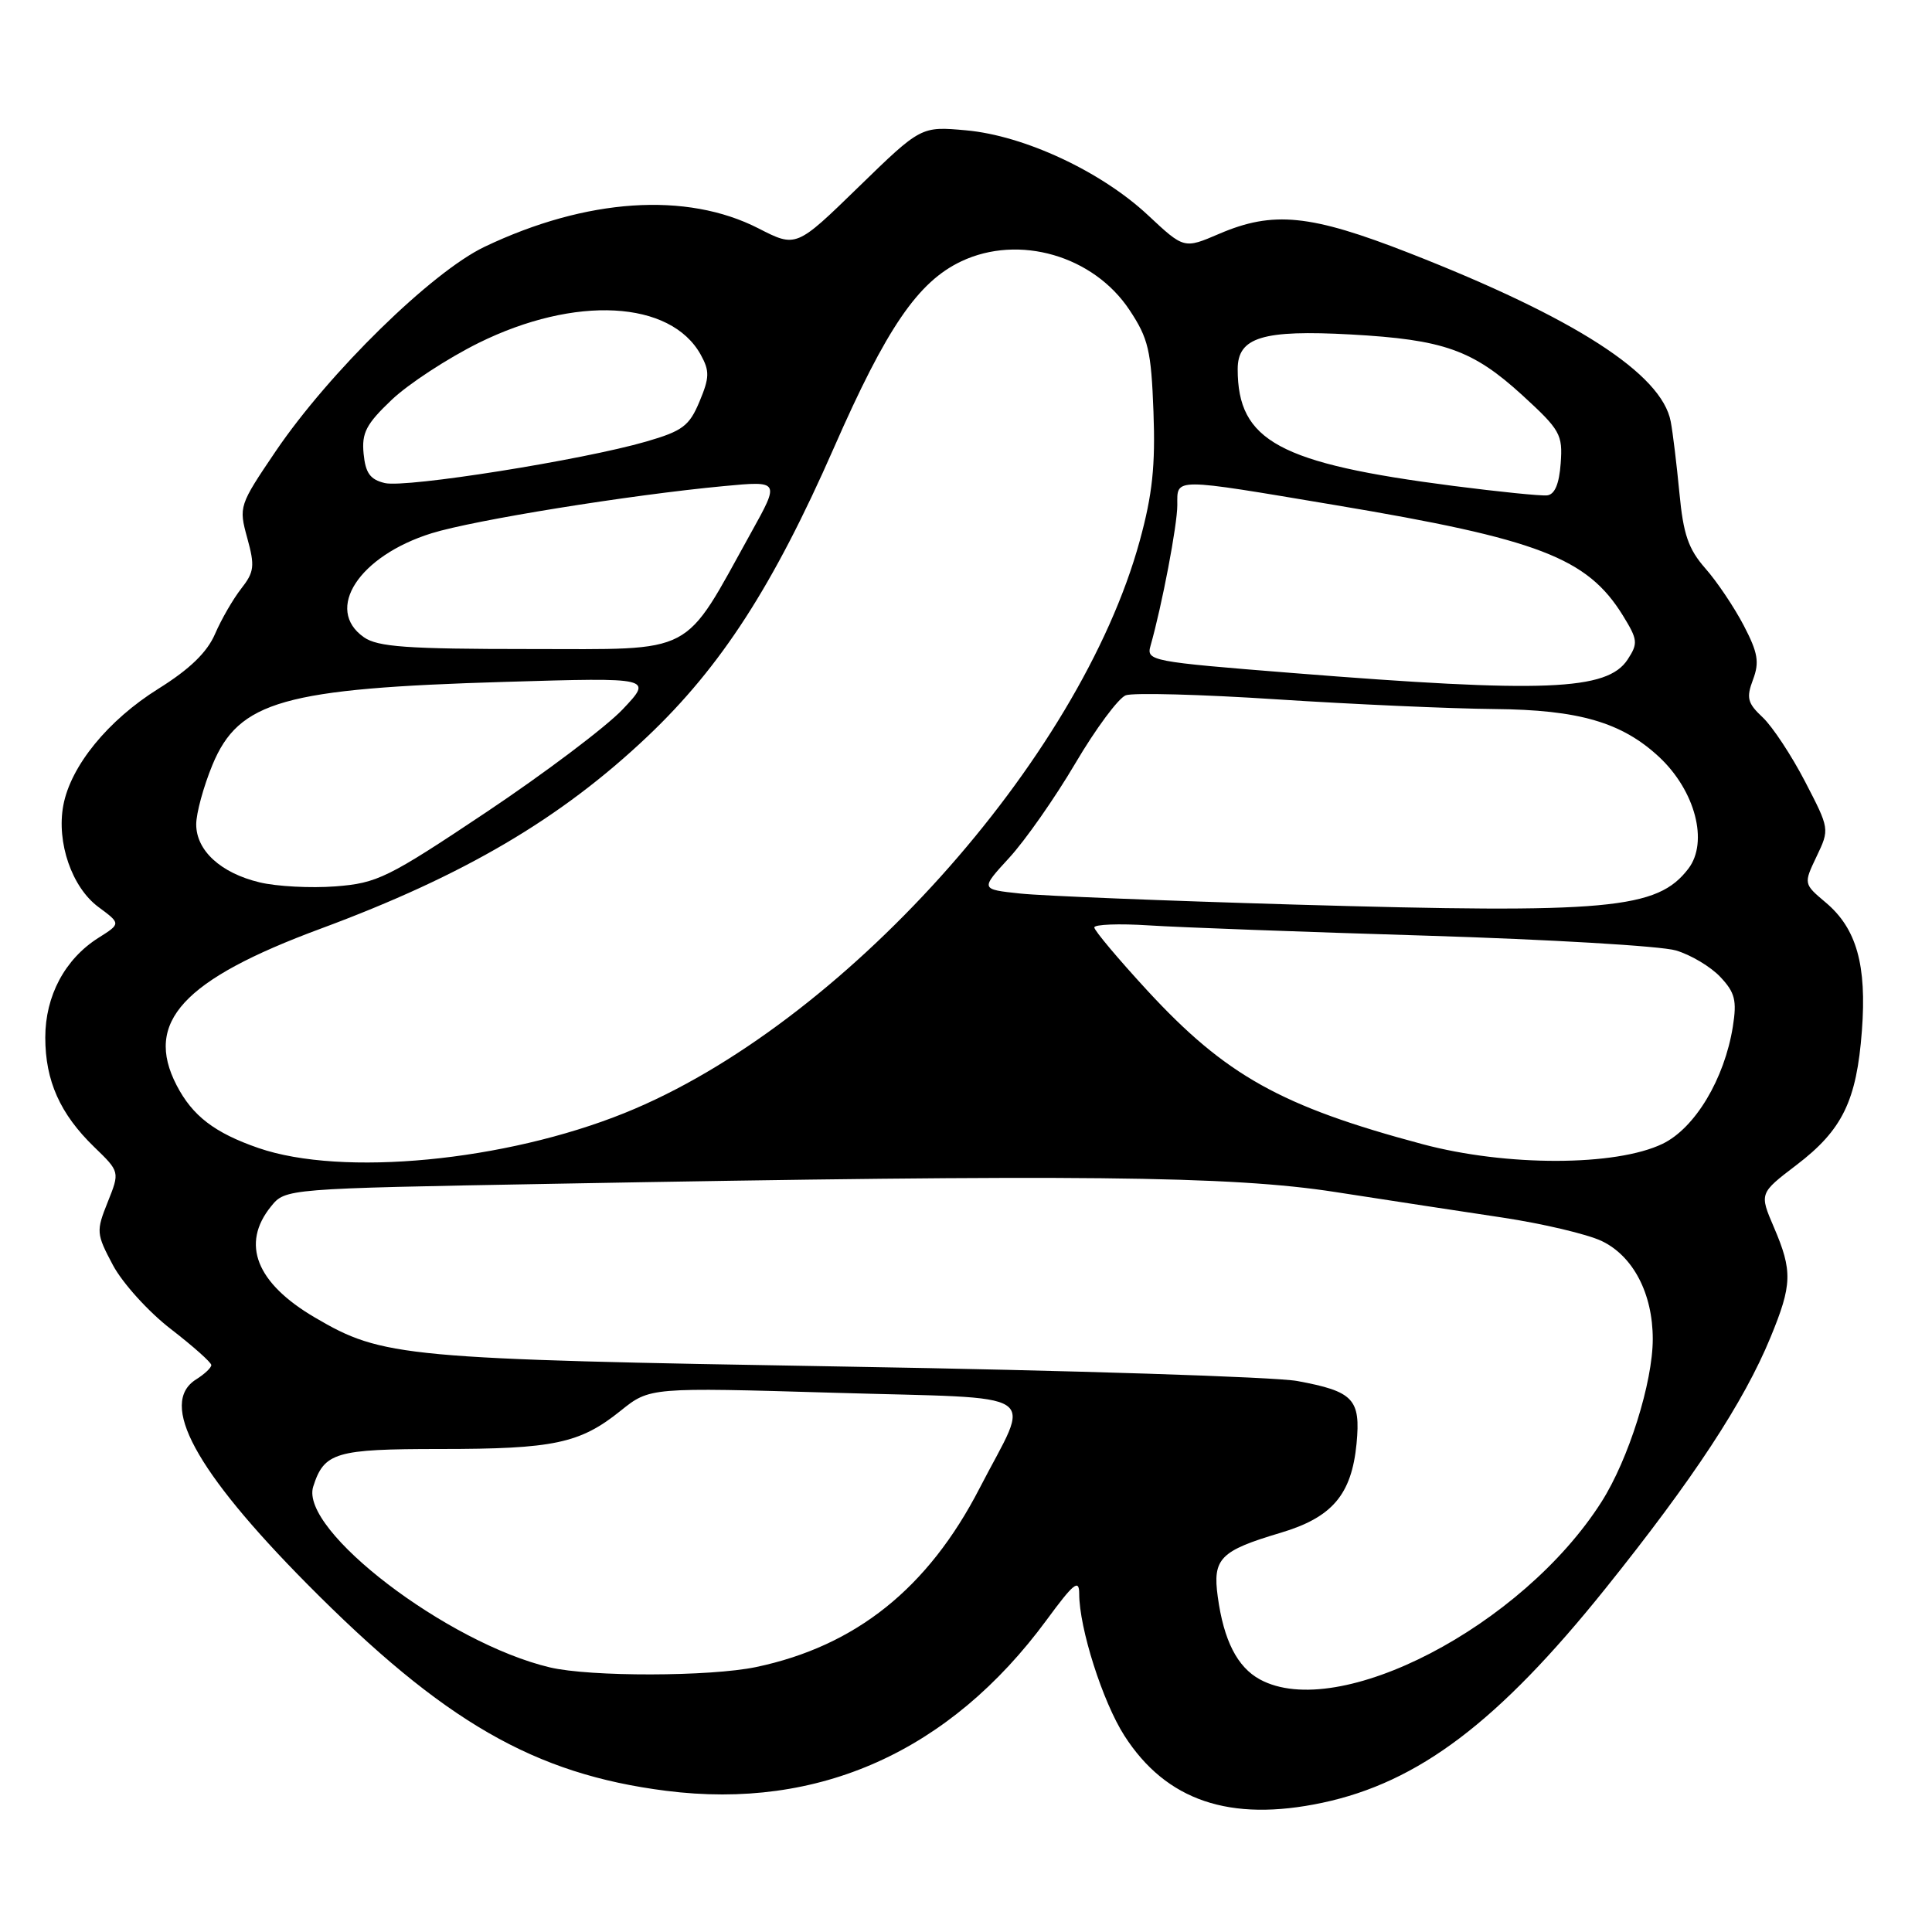 <?xml version="1.0" encoding="UTF-8" standalone="no"?>
<!DOCTYPE svg PUBLIC "-//W3C//DTD SVG 1.1//EN" "http://www.w3.org/Graphics/SVG/1.1/DTD/svg11.dtd" >
<svg xmlns="http://www.w3.org/2000/svg" xmlns:xlink="http://www.w3.org/1999/xlink" version="1.1" viewBox="0 0 256 256">
 <g >
 <path fill="currentColor"
d=" M 175.20 238.88 C 187.97 236.17 198.53 228.18 212.72 210.50 C 224.35 196.01 231.09 185.75 234.60 177.21 C 237.48 170.23 237.53 168.41 235.06 162.64 C 233.12 158.12 233.12 158.12 238.04 154.37 C 244.13 149.73 246.01 145.87 246.71 136.59 C 247.37 127.87 246.01 123.03 241.92 119.59 C 238.98 117.11 238.98 117.11 240.71 113.48 C 242.44 109.86 242.43 109.83 239.18 103.56 C 237.39 100.11 234.87 96.29 233.58 95.07 C 231.55 93.17 231.37 92.48 232.28 90.06 C 233.15 87.75 232.94 86.50 231.06 82.89 C 229.80 80.48 227.52 77.07 225.97 75.32 C 223.71 72.74 223.05 70.81 222.53 65.31 C 222.17 61.57 221.66 57.31 221.38 55.86 C 220.20 49.54 208.64 42.10 186.71 33.52 C 173.64 28.41 168.70 27.91 161.53 30.99 C 156.89 32.98 156.89 32.98 152.12 28.52 C 145.93 22.73 135.74 17.97 128.02 17.27 C 122.04 16.73 122.04 16.73 113.77 24.77 C 105.50 32.82 105.50 32.82 100.50 30.26 C 90.97 25.38 77.69 26.27 64.21 32.70 C 57.21 36.04 43.65 49.31 36.54 59.78 C 31.68 66.96 31.62 67.13 32.76 71.28 C 33.79 75.01 33.69 75.79 31.96 78.00 C 30.88 79.38 29.32 82.08 28.49 84.01 C 27.44 86.44 25.14 88.67 20.99 91.26 C 14.30 95.44 9.37 101.49 8.39 106.71 C 7.47 111.64 9.53 117.59 13.05 120.19 C 16.02 122.39 16.02 122.39 13.04 124.27 C 8.60 127.08 6.00 131.96 6.00 137.47 C 6.00 143.21 7.96 147.60 12.48 151.98 C 15.88 155.27 15.88 155.27 14.27 159.29 C 12.73 163.14 12.75 163.47 14.96 167.63 C 16.22 170.00 19.67 173.82 22.63 176.10 C 25.58 178.38 28.00 180.53 28.00 180.88 C 28.00 181.23 27.10 182.08 26.00 182.77 C 20.98 185.90 25.84 194.88 40.69 209.88 C 58.80 228.16 70.79 235.07 88.25 237.29 C 108.51 239.87 125.84 232.09 138.67 214.67 C 142.27 209.77 143.00 209.18 143.00 211.18 C 143.00 215.74 146.11 225.50 148.99 229.99 C 154.52 238.61 162.97 241.47 175.20 238.88 Z  M 166.94 222.53 C 163.95 220.90 162.15 217.38 161.36 211.58 C 160.66 206.52 161.67 205.49 169.63 203.12 C 176.52 201.08 179.09 198.07 179.75 191.29 C 180.31 185.38 179.35 184.37 171.89 182.99 C 168.92 182.45 141.98 181.58 112.00 181.08 C 53.32 180.09 50.71 179.85 41.73 174.58 C 33.95 170.02 31.89 164.82 35.91 159.86 C 37.82 157.50 37.82 157.50 73.16 156.86 C 142.66 155.59 163.11 155.80 176.94 157.95 C 183.85 159.02 193.83 160.55 199.12 161.34 C 204.42 162.14 210.30 163.53 212.21 164.43 C 216.40 166.42 219.00 171.40 219.00 177.43 C 219.00 183.17 215.79 193.38 212.21 199.00 C 201.72 215.50 177.32 228.18 166.94 222.53 Z  M 72.87 220.94 C 59.29 217.73 39.68 202.75 41.50 196.99 C 42.95 192.44 44.44 192.00 58.33 192.00 C 73.38 192.00 76.84 191.27 82.24 186.93 C 86.10 183.83 86.10 183.83 110.57 184.55 C 138.85 185.39 136.64 183.94 129.80 197.20 C 122.97 210.45 113.39 218.11 100.20 220.89 C 94.09 222.17 78.20 222.20 72.87 220.94 Z  M 34.25 152.12 C 28.43 150.11 25.50 147.86 23.40 143.80 C 19.07 135.43 24.24 129.81 42.50 123.05 C 61.50 116.01 74.31 108.47 85.81 97.57 C 95.55 88.33 102.46 77.63 110.49 59.35 C 117.47 43.44 121.63 37.35 127.37 34.63 C 135.01 31.01 144.90 33.87 149.68 41.10 C 152.16 44.84 152.54 46.45 152.84 54.56 C 153.11 61.69 152.70 65.54 151.03 71.63 C 143.06 100.77 111.41 135.93 82.76 147.48 C 66.89 153.88 45.32 155.94 34.25 152.12 Z  M 188.50 151.61 C 169.74 146.60 162.39 142.50 151.97 131.19 C 148.14 127.03 145.00 123.29 145.00 122.89 C 145.00 122.49 148.26 122.36 152.25 122.62 C 156.24 122.88 172.78 123.49 189.00 123.98 C 205.22 124.48 220.11 125.35 222.07 125.94 C 224.04 126.52 226.69 128.10 227.96 129.46 C 229.90 131.52 230.16 132.57 229.61 136.04 C 228.50 142.97 224.60 149.48 220.30 151.56 C 214.10 154.55 199.62 154.58 188.50 151.61 Z  M 171.50 119.86 C 154.45 119.36 138.11 118.71 135.20 118.40 C 129.89 117.84 129.89 117.84 133.72 113.67 C 135.83 111.38 139.78 105.74 142.49 101.14 C 145.20 96.54 148.21 92.49 149.17 92.13 C 150.14 91.77 159.16 92.01 169.22 92.67 C 179.27 93.32 192.22 93.90 198.00 93.95 C 209.22 94.05 214.91 95.71 219.85 100.31 C 224.63 104.78 226.41 111.57 223.72 115.10 C 219.60 120.49 213.25 121.07 171.50 119.86 Z  M 34.41 116.92 C 29.26 115.69 26.00 112.71 26.00 109.23 C 26.00 107.75 26.97 104.21 28.15 101.35 C 31.65 92.90 37.59 91.22 67.00 90.35 C 86.50 89.77 86.50 89.77 82.50 94.00 C 80.30 96.32 72.18 102.44 64.45 107.61 C 51.38 116.34 50.00 117.02 44.45 117.45 C 41.18 117.70 36.66 117.46 34.41 116.92 Z  M 171.18 89.17 C 152.47 87.68 151.88 87.57 152.45 85.57 C 153.97 80.23 156.00 69.57 156.00 66.93 C 156.00 63.28 155.19 63.28 177.00 66.94 C 203.86 71.44 210.31 73.91 215.03 81.54 C 217.02 84.77 217.07 85.24 215.67 87.39 C 212.97 91.51 204.67 91.84 171.18 89.17 Z  M 48.22 84.44 C 42.95 80.75 47.56 73.66 57.19 70.66 C 62.78 68.92 83.37 65.59 95.92 64.41 C 103.34 63.71 103.34 63.71 99.51 70.60 C 90.37 87.08 92.43 86.00 70.17 86.00 C 53.94 86.00 50.05 85.72 48.22 84.44 Z  M 192.60 64.39 C 169.48 61.41 164.00 58.44 164.00 48.91 C 164.00 44.69 167.30 43.68 179.00 44.32 C 191.29 45.00 195.14 46.36 201.71 52.36 C 206.74 56.97 207.08 57.56 206.80 61.39 C 206.60 64.14 206.01 65.53 205.00 65.64 C 204.18 65.73 198.59 65.16 192.60 64.39 Z  M 51.00 64.01 C 49.05 63.55 48.43 62.69 48.18 60.12 C 47.91 57.36 48.52 56.19 51.90 52.98 C 54.12 50.87 59.31 47.48 63.42 45.44 C 76.21 39.12 88.85 39.79 92.85 47.00 C 94.04 49.16 94.02 50.02 92.69 53.20 C 91.34 56.44 90.45 57.11 85.62 58.51 C 77.18 60.96 53.82 64.67 51.00 64.01 Z "/>
</g>
</svg>